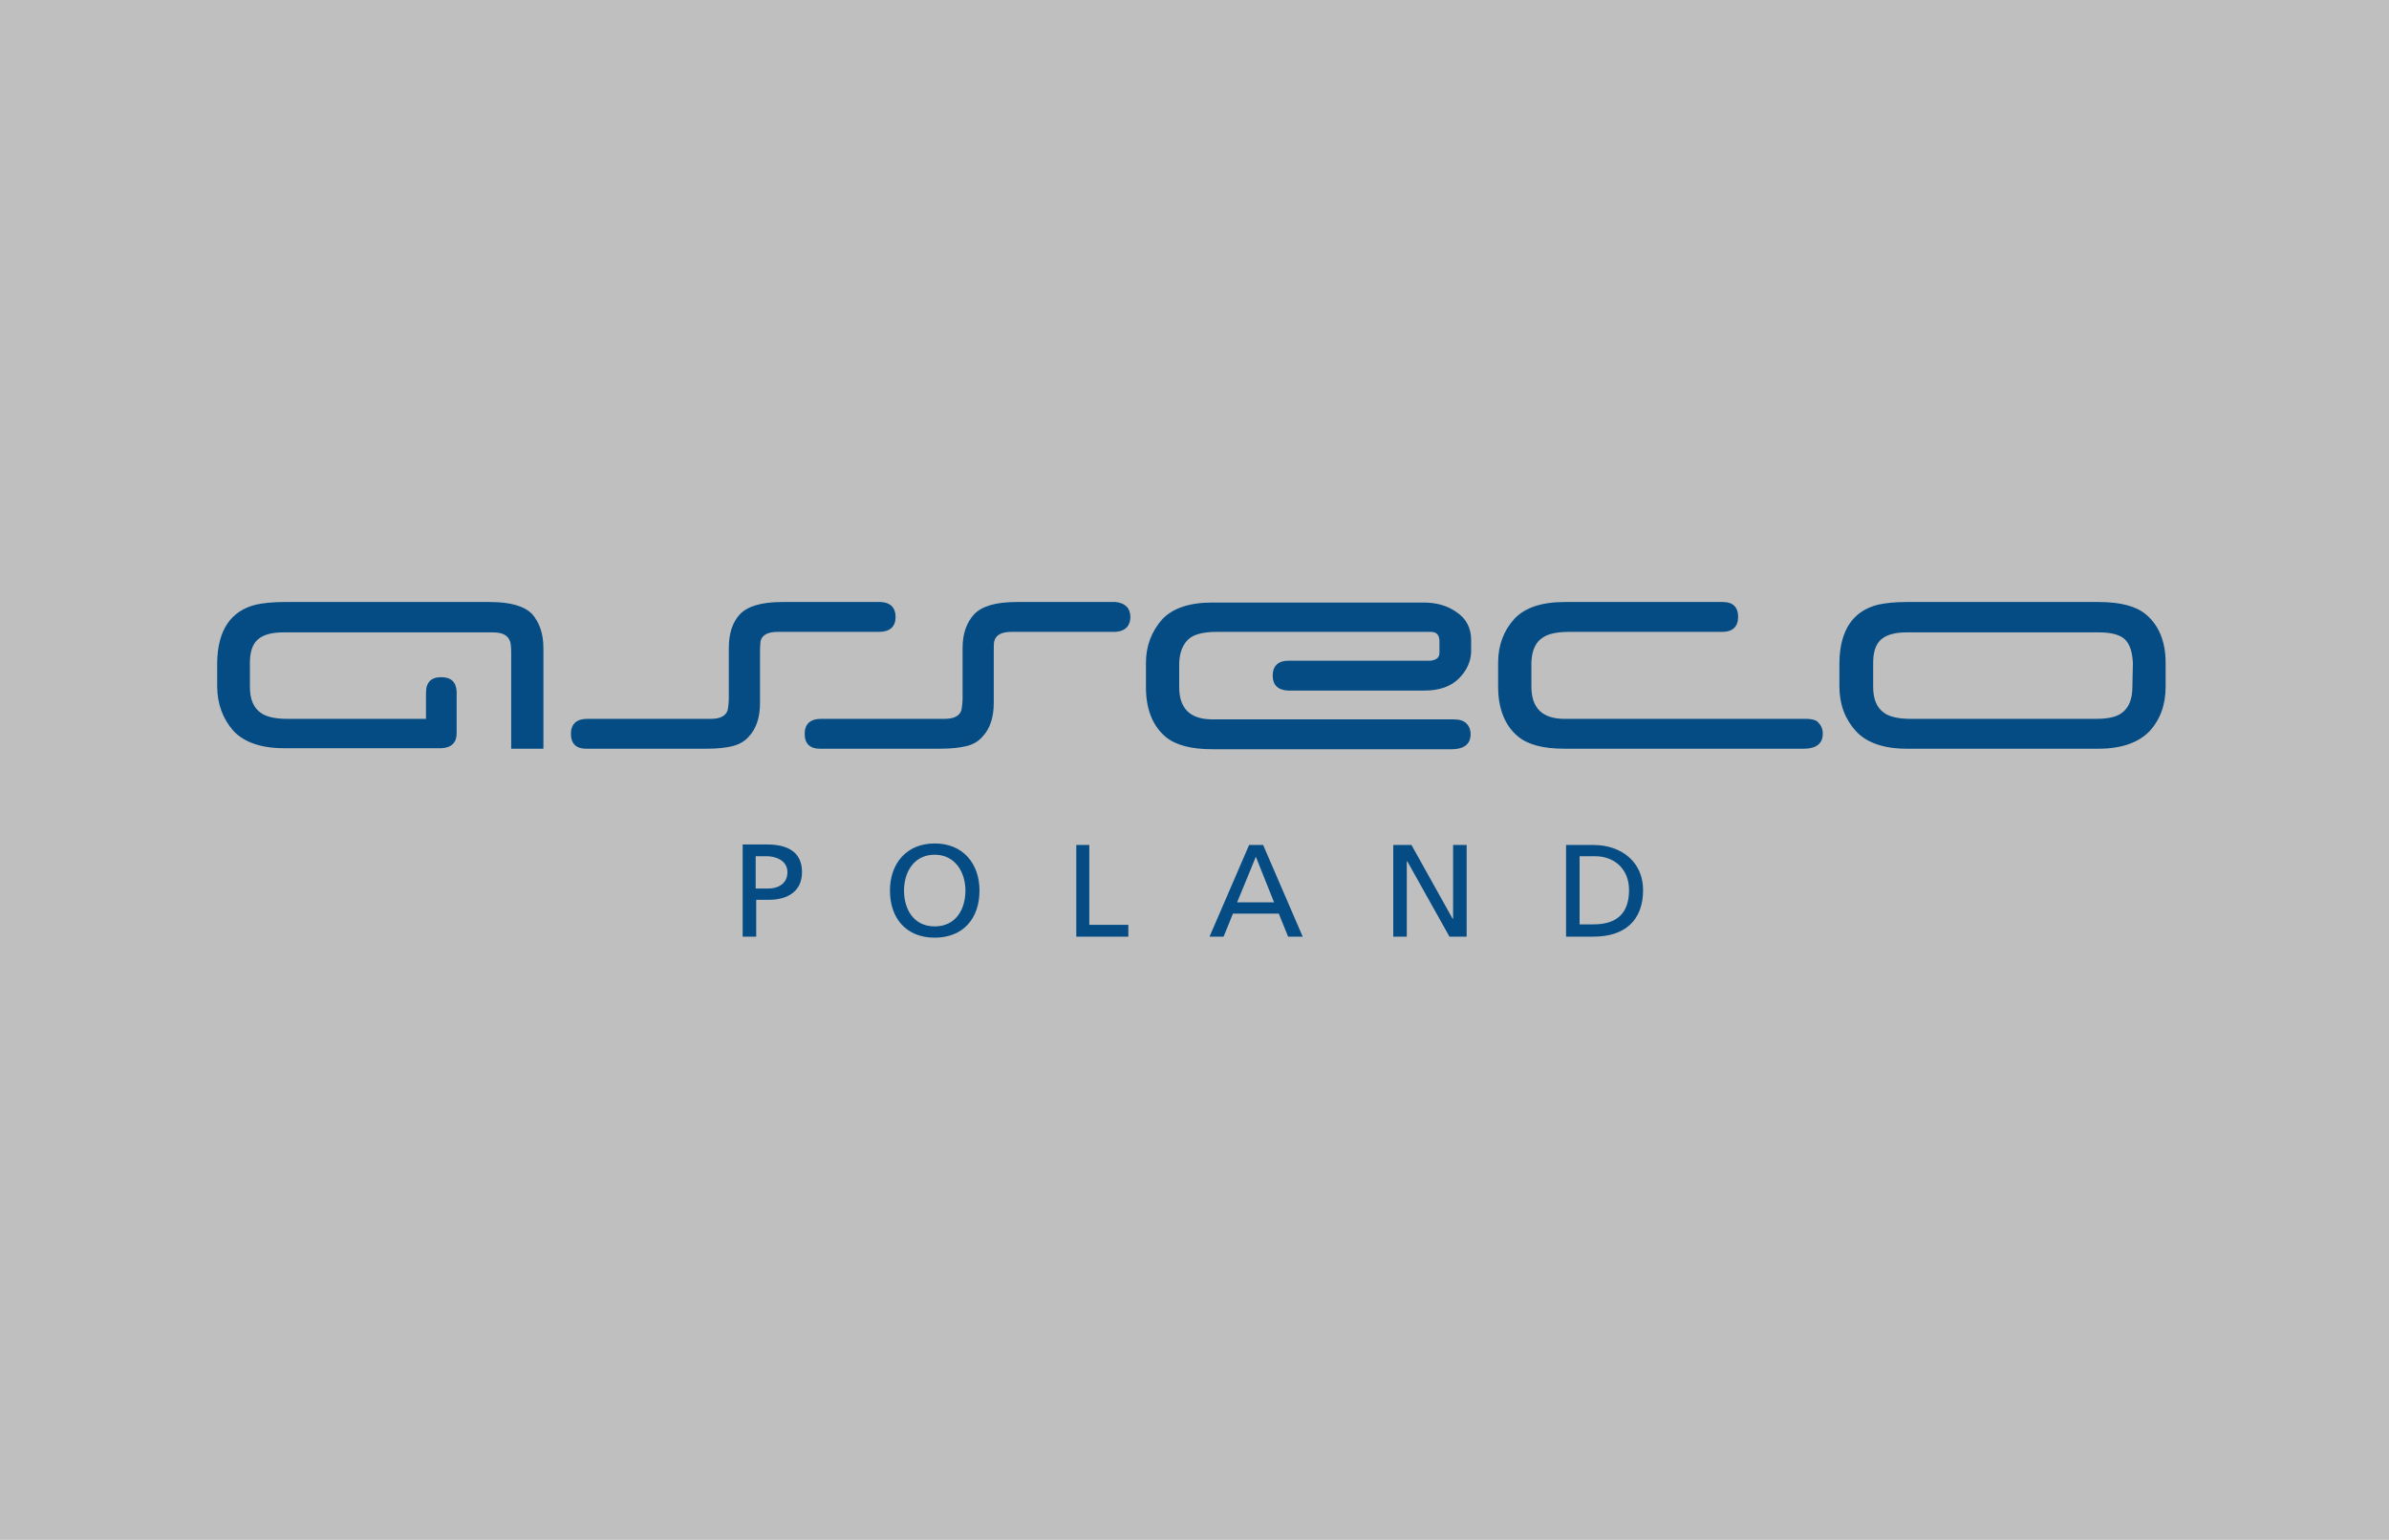 <?xml version="1.0" encoding="UTF-8"?>
<svg width="242px" height="156px" viewBox="0 0 242 156" version="1.1" xmlns="http://www.w3.org/2000/svg" xmlns:xlink="http://www.w3.org/1999/xlink">
    <rect x="0" y="0" width="242" height="156" fill="#808080" stroke="none"/>
    <!-- Generator: Sketch 47.1 (45422) - http://www.bohemiancoding.com/sketch -->
    <title>asseco</title>
    <desc>Created with Sketch.</desc>
    <defs></defs>
    <g id="Page-1" stroke="none" stroke-width="1" fill="none" fill-rule="evenodd">
        <g id="Artboard" transform="translate(-963, -1475)">
            <g id="asseco" transform="translate(963, 1475)">
                <rect id="Rectangle-7" fill-opacity="0.496" fill="#FFFFFF" x="0" y="0" width="242" height="156"></rect>
                <g id="logo-asseco-poland-sa" transform="translate(22, 61)" fill-rule="nonzero" fill="#044C83">
                    <path d="M68.72,1.513 C68.72,0.574 68.194,0.052 67.247,8.8817842e-16 L57.249,8.8817842e-16 C55.144,8.8817842e-16 53.776,0.417 52.987,1.2 C52.198,2.034 51.829,3.181 51.829,4.642 L51.829,9.701 C51.829,10.17 51.777,10.588 51.724,10.901 C51.566,11.526 50.988,11.839 49.988,11.839 L37.465,11.839 C36.412,11.839 35.833,12.361 35.833,13.352 C35.833,14.343 36.36,14.864 37.359,14.864 L49.567,14.864 C50.724,14.864 51.566,14.76 52.198,14.604 C52.829,14.447 53.408,14.134 53.829,13.665 C54.618,12.83 54.987,11.683 54.987,10.222 L54.987,5.111 C54.987,4.381 55.039,4.068 55.039,3.964 C55.197,3.338 55.776,3.025 56.776,3.025 L67.036,3.025 C68.141,3.025 68.72,2.503 68.72,1.513 Z M91.03,8.8817842e-16 L80.98,8.8817842e-16 C78.875,8.8817842e-16 77.507,0.417 76.718,1.2 C75.929,2.034 75.508,3.181 75.508,4.642 L75.508,9.701 C75.508,10.17 75.455,10.588 75.403,10.901 C75.245,11.526 74.666,11.839 73.666,11.839 L61.143,11.839 C60.091,11.839 59.512,12.361 59.512,13.352 C59.512,14.343 60.038,14.864 61.038,14.864 L73.245,14.864 C74.35,14.864 75.245,14.76 75.876,14.604 C76.56,14.447 77.086,14.134 77.507,13.665 C78.297,12.83 78.665,11.683 78.665,10.222 L78.665,5.111 C78.665,4.538 78.665,4.12 78.718,3.964 C78.875,3.338 79.454,3.025 80.454,3.025 L90.82,3.025 C92.188,3.025 92.504,2.191 92.504,1.513 C92.504,0.626 91.978,0.104 91.03,1.35141251e-15 L91.03,8.8817842e-16 Z M122.917,5.946 L108.5,5.946 C107.5,5.946 106.921,6.467 106.921,7.458 C106.921,8.397 107.447,8.919 108.447,8.971 L122.286,8.971 C123.812,8.971 124.969,8.554 125.759,7.771 C126.548,6.989 126.969,6.102 127.022,5.111 L127.022,3.86 C127.022,2.66 126.548,1.669 125.496,0.991 C124.601,0.365 123.496,0.052 122.181,0.052 L100.817,0.052 C98.502,0.052 96.766,0.626 95.713,1.773 C94.661,2.973 94.082,4.433 94.082,6.154 L94.082,8.658 C94.082,10.848 94.766,12.569 96.082,13.665 C97.082,14.499 98.66,14.916 100.817,14.916 L125.022,14.916 C126.653,14.916 126.969,14.082 126.969,13.404 C126.969,12.935 126.811,12.569 126.548,12.309 C126.232,11.996 125.811,11.891 125.18,11.891 L100.817,11.891 C98.555,11.891 97.45,10.796 97.45,8.606 L97.45,6.154 C97.502,5.007 97.871,4.12 98.607,3.599 C99.134,3.234 100.028,3.025 101.238,3.025 L122.917,3.025 C123.496,3.025 123.759,3.286 123.812,3.86 L123.812,5.111 C123.812,5.476 123.707,5.841 122.917,5.946 L122.917,5.946 Z M160.961,11.839 L136.493,11.839 C134.23,11.839 133.125,10.744 133.125,8.554 L133.125,6.102 C133.178,4.903 133.546,4.068 134.283,3.599 C134.809,3.234 135.704,3.025 136.914,3.025 L152.489,3.025 C153.489,3.025 154.068,2.503 154.068,1.513 C154.068,0.522 153.541,0 152.542,0 L136.493,0 C134.178,0 132.441,0.574 131.389,1.721 C130.337,2.869 129.758,4.381 129.758,6.102 L129.758,8.606 C129.758,10.796 130.442,12.517 131.757,13.613 C132.757,14.447 134.283,14.864 136.493,14.864 L160.698,14.864 C162.329,14.864 162.644,14.03 162.644,13.352 C162.644,12.882 162.487,12.517 162.224,12.257 C162.066,11.996 161.592,11.839 160.961,11.839 Z M195.373,1.252 C194.374,0.417 192.795,8.8817842e-16 190.585,8.8817842e-16 L171.116,8.8817842e-16 C169.958,8.8817842e-16 169.011,0.104 168.275,0.261 C165.696,0.887 164.381,2.869 164.328,6.102 L164.328,8.554 C164.328,10.379 164.907,11.891 166.012,13.091 C167.064,14.238 168.801,14.864 171.116,14.864 L190.585,14.864 C192.9,14.864 194.637,14.238 195.742,13.091 C196.847,11.891 197.373,10.379 197.373,8.554 L197.373,6.154 C197.373,4.016 196.689,2.347 195.373,1.252 Z M194.005,8.606 C194.005,9.857 193.637,10.744 192.9,11.266 C192.321,11.683 191.427,11.839 190.269,11.839 L171.537,11.839 C170.327,11.839 169.432,11.631 168.906,11.266 C168.117,10.744 167.748,9.857 167.748,8.606 L167.748,6.154 C167.748,5.059 168.012,4.277 168.538,3.807 C169.064,3.338 169.906,3.077 171.116,3.077 L190.69,3.077 C191.9,3.077 192.795,3.338 193.269,3.807 C193.742,4.277 194.005,5.059 194.058,6.207 L194.005,8.606 L194.005,8.606 Z M27.625,8.8817842e-16 L6.788,8.8817842e-16 C5.63,8.8817842e-16 4.683,0.104 3.946,0.261 C1.368,0.887 0.053,2.869 0,6.102 L0,8.501 C0,10.327 0.579,11.839 1.631,13.039 C2.684,14.186 4.42,14.812 6.735,14.812 L22.731,14.812 C23.731,14.76 24.257,14.238 24.257,13.3 L24.257,9.075 C24.205,8.084 23.678,7.615 22.679,7.615 C21.679,7.615 21.153,8.136 21.153,9.179 L21.153,11.839 L7.104,11.839 C5.893,11.839 4.999,11.631 4.473,11.266 C3.683,10.744 3.315,9.857 3.315,8.606 L3.315,6.154 C3.315,5.059 3.578,4.277 4.104,3.807 C4.63,3.338 5.472,3.077 6.683,3.077 L27.941,3.077 C28.94,3.077 29.466,3.39 29.677,4.016 C29.73,4.172 29.782,4.485 29.782,5.163 L29.782,14.864 L33.045,14.864 L33.045,4.642 C33.045,3.181 32.624,2.034 31.887,1.2 C31.098,0.417 29.73,8.8817842e-16 27.625,8.8817842e-16 Z" id="Shape"></path>
                    <path d="M54.549,25.76 L55.709,25.76 C56.552,25.76 57.765,26.175 57.765,27.368 C57.765,28.614 56.711,29.029 55.867,29.029 L54.549,29.029 L54.549,25.76 L54.549,25.76 Z M53.231,33.906 L54.602,33.906 L54.602,30.17 L55.92,30.17 C57.607,30.17 59.241,29.444 59.241,27.368 C59.241,25.241 57.66,24.567 55.709,24.567 L53.231,24.567 L53.231,33.906 L53.231,33.906 Z M69.575,29.236 C69.575,27.368 70.577,25.604 72.686,25.604 C74.742,25.604 75.796,27.368 75.796,29.236 C75.796,31.104 74.847,32.868 72.686,32.868 C70.524,32.868 69.575,31.104 69.575,29.236 Z M68.151,29.236 C68.151,32.038 69.786,34.01 72.686,34.01 C75.585,34.01 77.22,32.038 77.22,29.236 C77.22,26.486 75.533,24.463 72.686,24.463 C69.838,24.463 68.151,26.486 68.151,29.236 Z M86.973,24.619 L88.344,24.619 L88.344,32.712 L92.298,32.712 L92.298,33.906 L87.026,33.906 L87.026,24.619 L86.973,24.619 Z M107.061,30.43 L103.317,30.43 L105.215,25.812 L107.061,30.43 Z M100.523,33.906 L101.947,33.906 L102.896,31.571 L107.535,31.571 L108.484,33.906 L109.96,33.906 L105.953,24.619 L104.53,24.619 L100.523,33.906 L100.523,33.906 Z M119.134,24.619 L120.979,24.619 L125.145,32.09 L125.197,32.09 L125.197,24.619 L126.568,24.619 L126.568,33.906 L124.828,33.906 L120.558,26.279 L120.505,26.279 L120.505,33.906 L119.134,33.906 L119.134,24.619 L119.134,24.619 Z M138.009,25.76 L139.591,25.76 C141.541,25.76 143.018,27.057 143.018,29.184 C143.018,31.571 141.752,32.661 139.432,32.661 L138.009,32.661 L138.009,25.76 Z M136.638,33.906 L139.432,33.906 C142.543,33.906 144.441,32.297 144.441,29.184 C144.441,26.331 142.227,24.619 139.432,24.619 L136.638,24.619 L136.638,33.906 L136.638,33.906 Z" id="Shape"></path>
                </g>
            </g>
        </g>
    </g>
</svg>